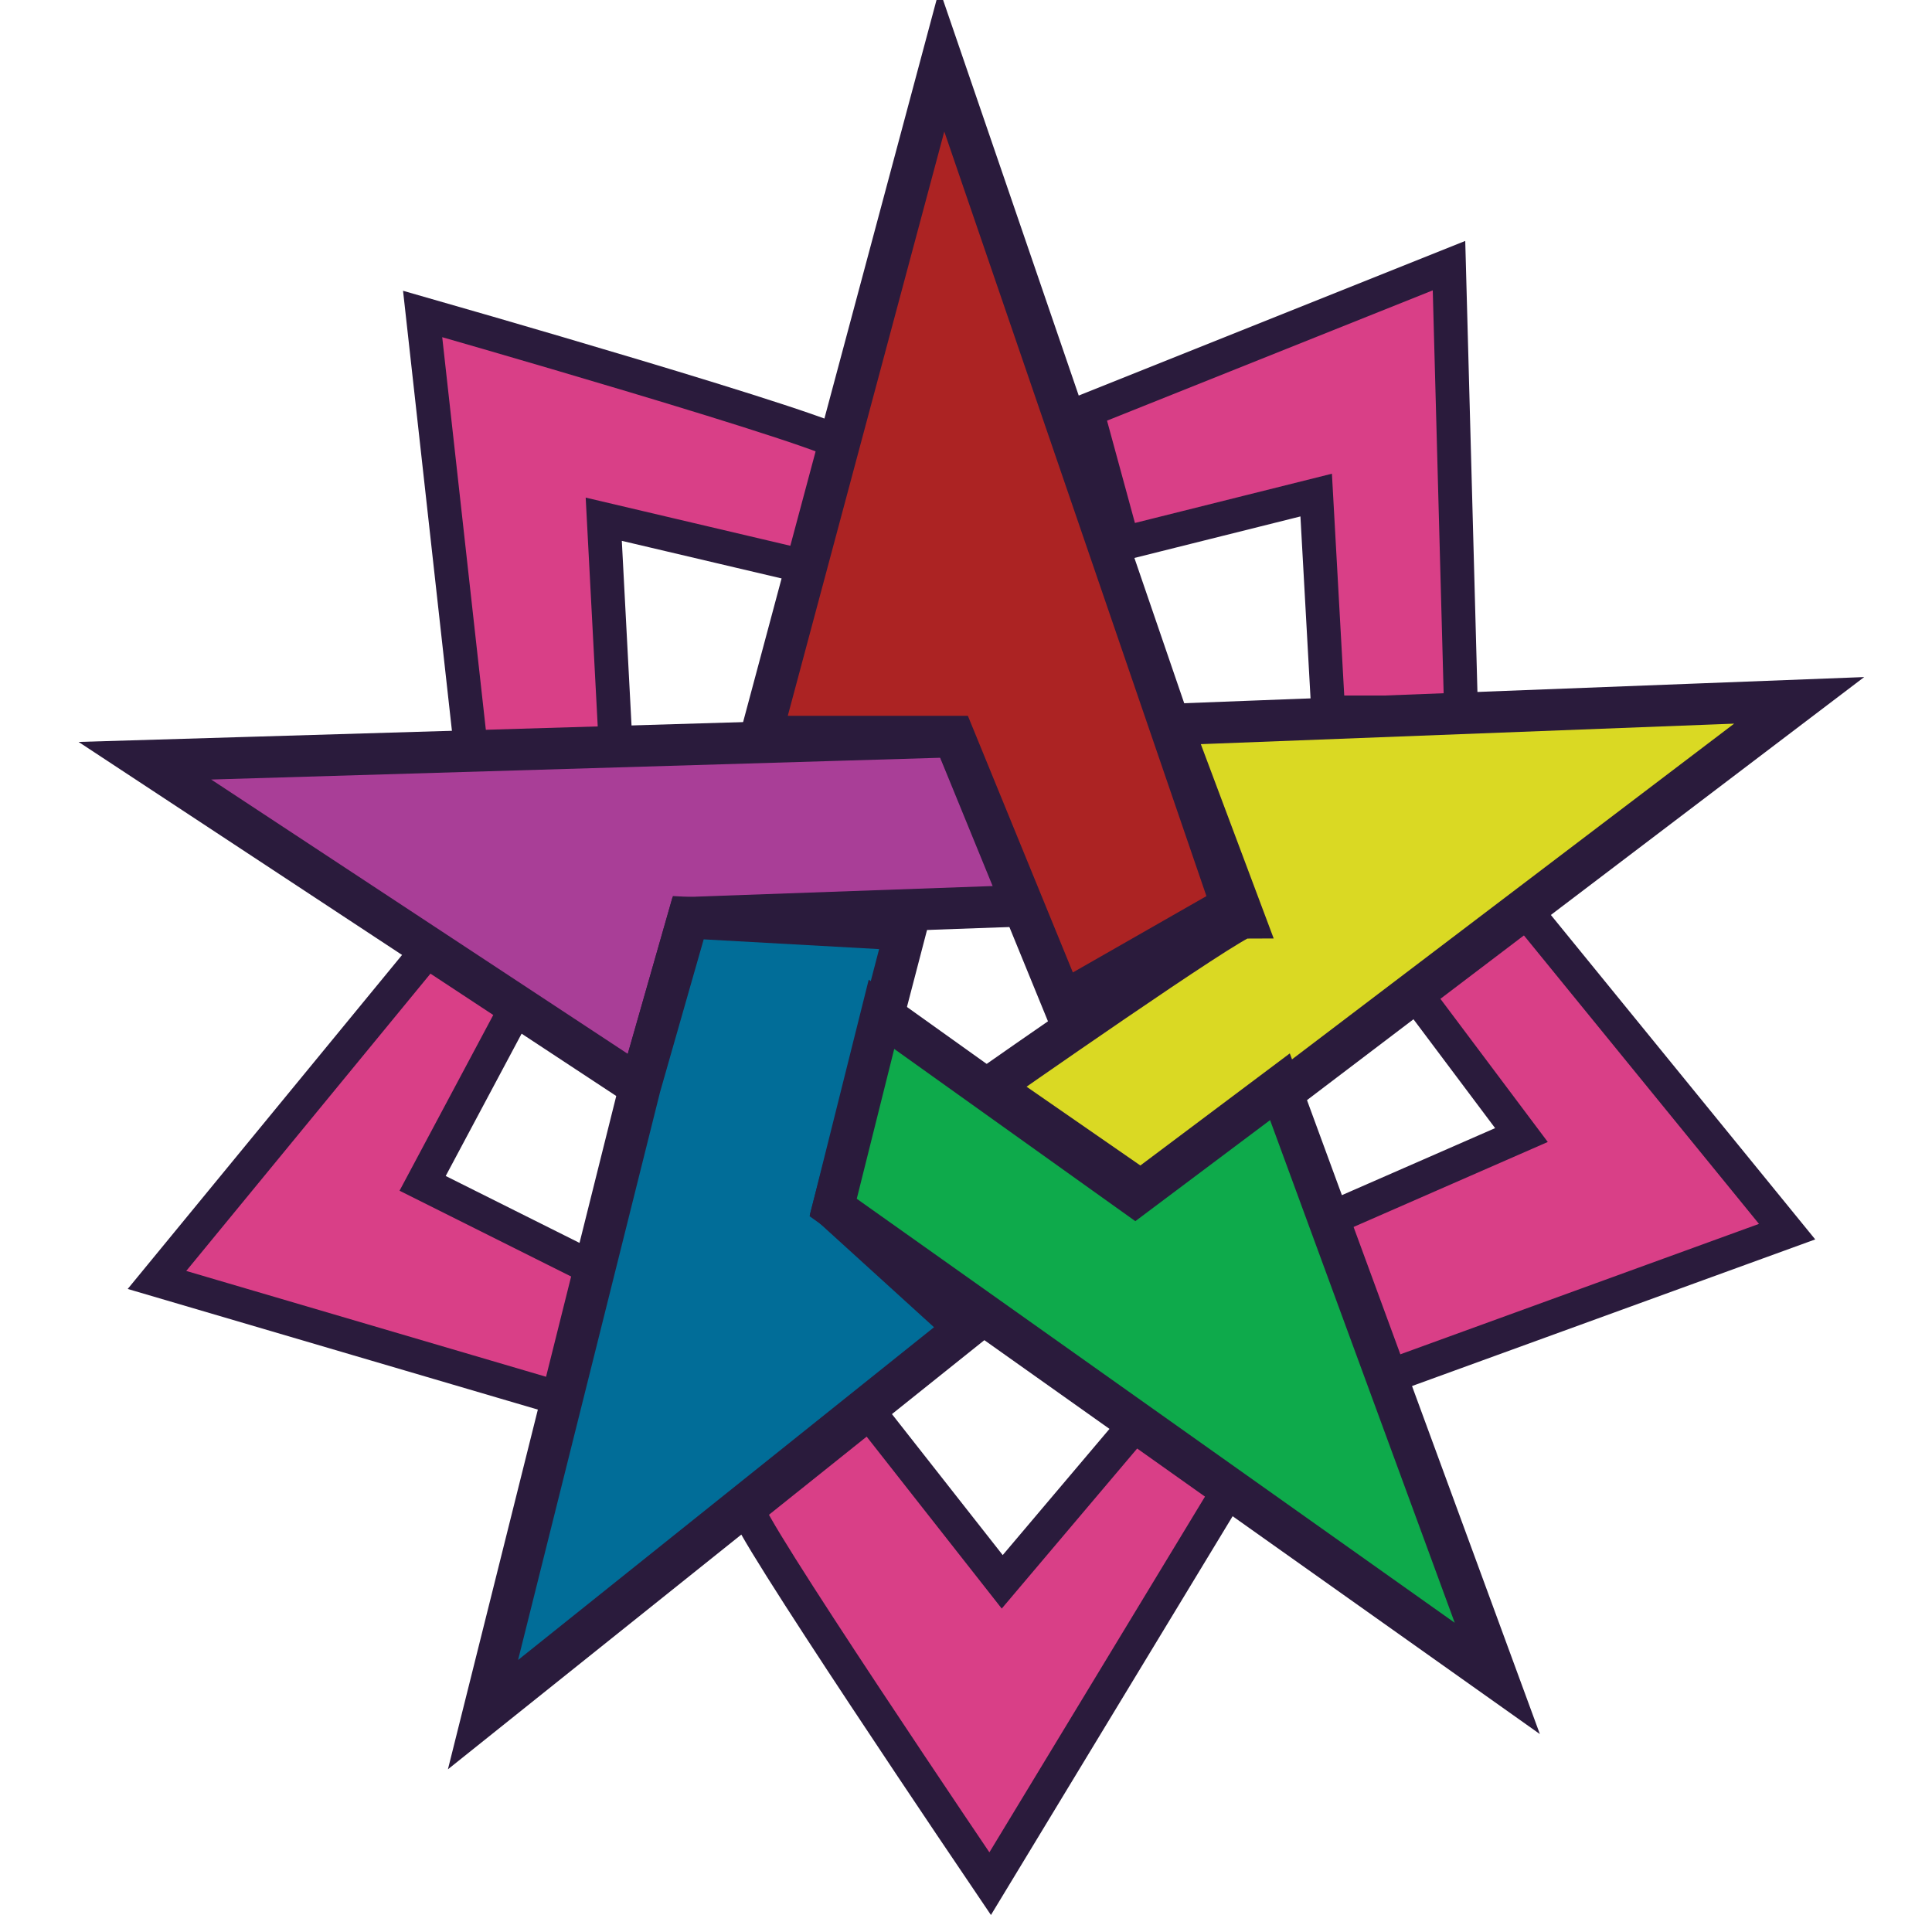 <svg xmlns="http://www.w3.org/2000/svg" id="Layer_1" viewBox="0 0 16 16" width="16" height="16"><style>.st0{fill:#d93f87;stroke-width:.28}.st0,.st1,.st2,.st3,.st4,.st5{stroke:#2a1b3c;stroke-miterlimit:10}.st1{fill:#a93e97}.st1,.st2,.st3,.st4,.st5{stroke-width:.344}.st2{fill:#016d98}.st3{fill:#ac2323}.st4{fill:#dad923}.st5{fill:#0eaa4b}</style><path d="M14.8 10.2l-2.2-2.7-.9.7.9 1.2-1.6.7.5 1.3 3.3-1.2zm-2.8-8L9 3.4l.3 1.1 1.6-.4.1 1.8h1.1L12 2.2zm-8.5.4l.4 3.6h1.2L5 4.3l1.7.4.3-1c0-.1-3.5-1.1-3.5-1.1zm.1 5.2l-2.3 2.8 3.4 1 .2-1.1-1.4-.7.8-1.5-.7-.5zm4.6 7.8l2-3.3-.8-.5-1.1 1.3-1.1-1.4-1 .8c-.1 0 2 3.1 2 3.1z" class="st0"/><path d="M8.5 7.5l-.6-1.4-6.7.2L5.3 9l.4-1.4 2.8-.1z" class="st1"/><path d="M8 11l-4 3.2L5.3 9l.4-1.4 1.8.1-.6 2.3L8 11z" class="st2"/><path d="M8.8 8.3l-.9-2.2H6.3L7.8.5l2.4 7-1.4.8z" class="st3"/><path d="M8.2 9l1.3.9 5.4-4.1-5.2.2.6 1.6C10.2 7.6 8.2 9 8.2 9z" class="st4"/><path d="M12.4 13.9L10.6 9l-1.2.9-2.1-1.5-.4 1.6 5.5 3.9z" class="st5"/></svg>